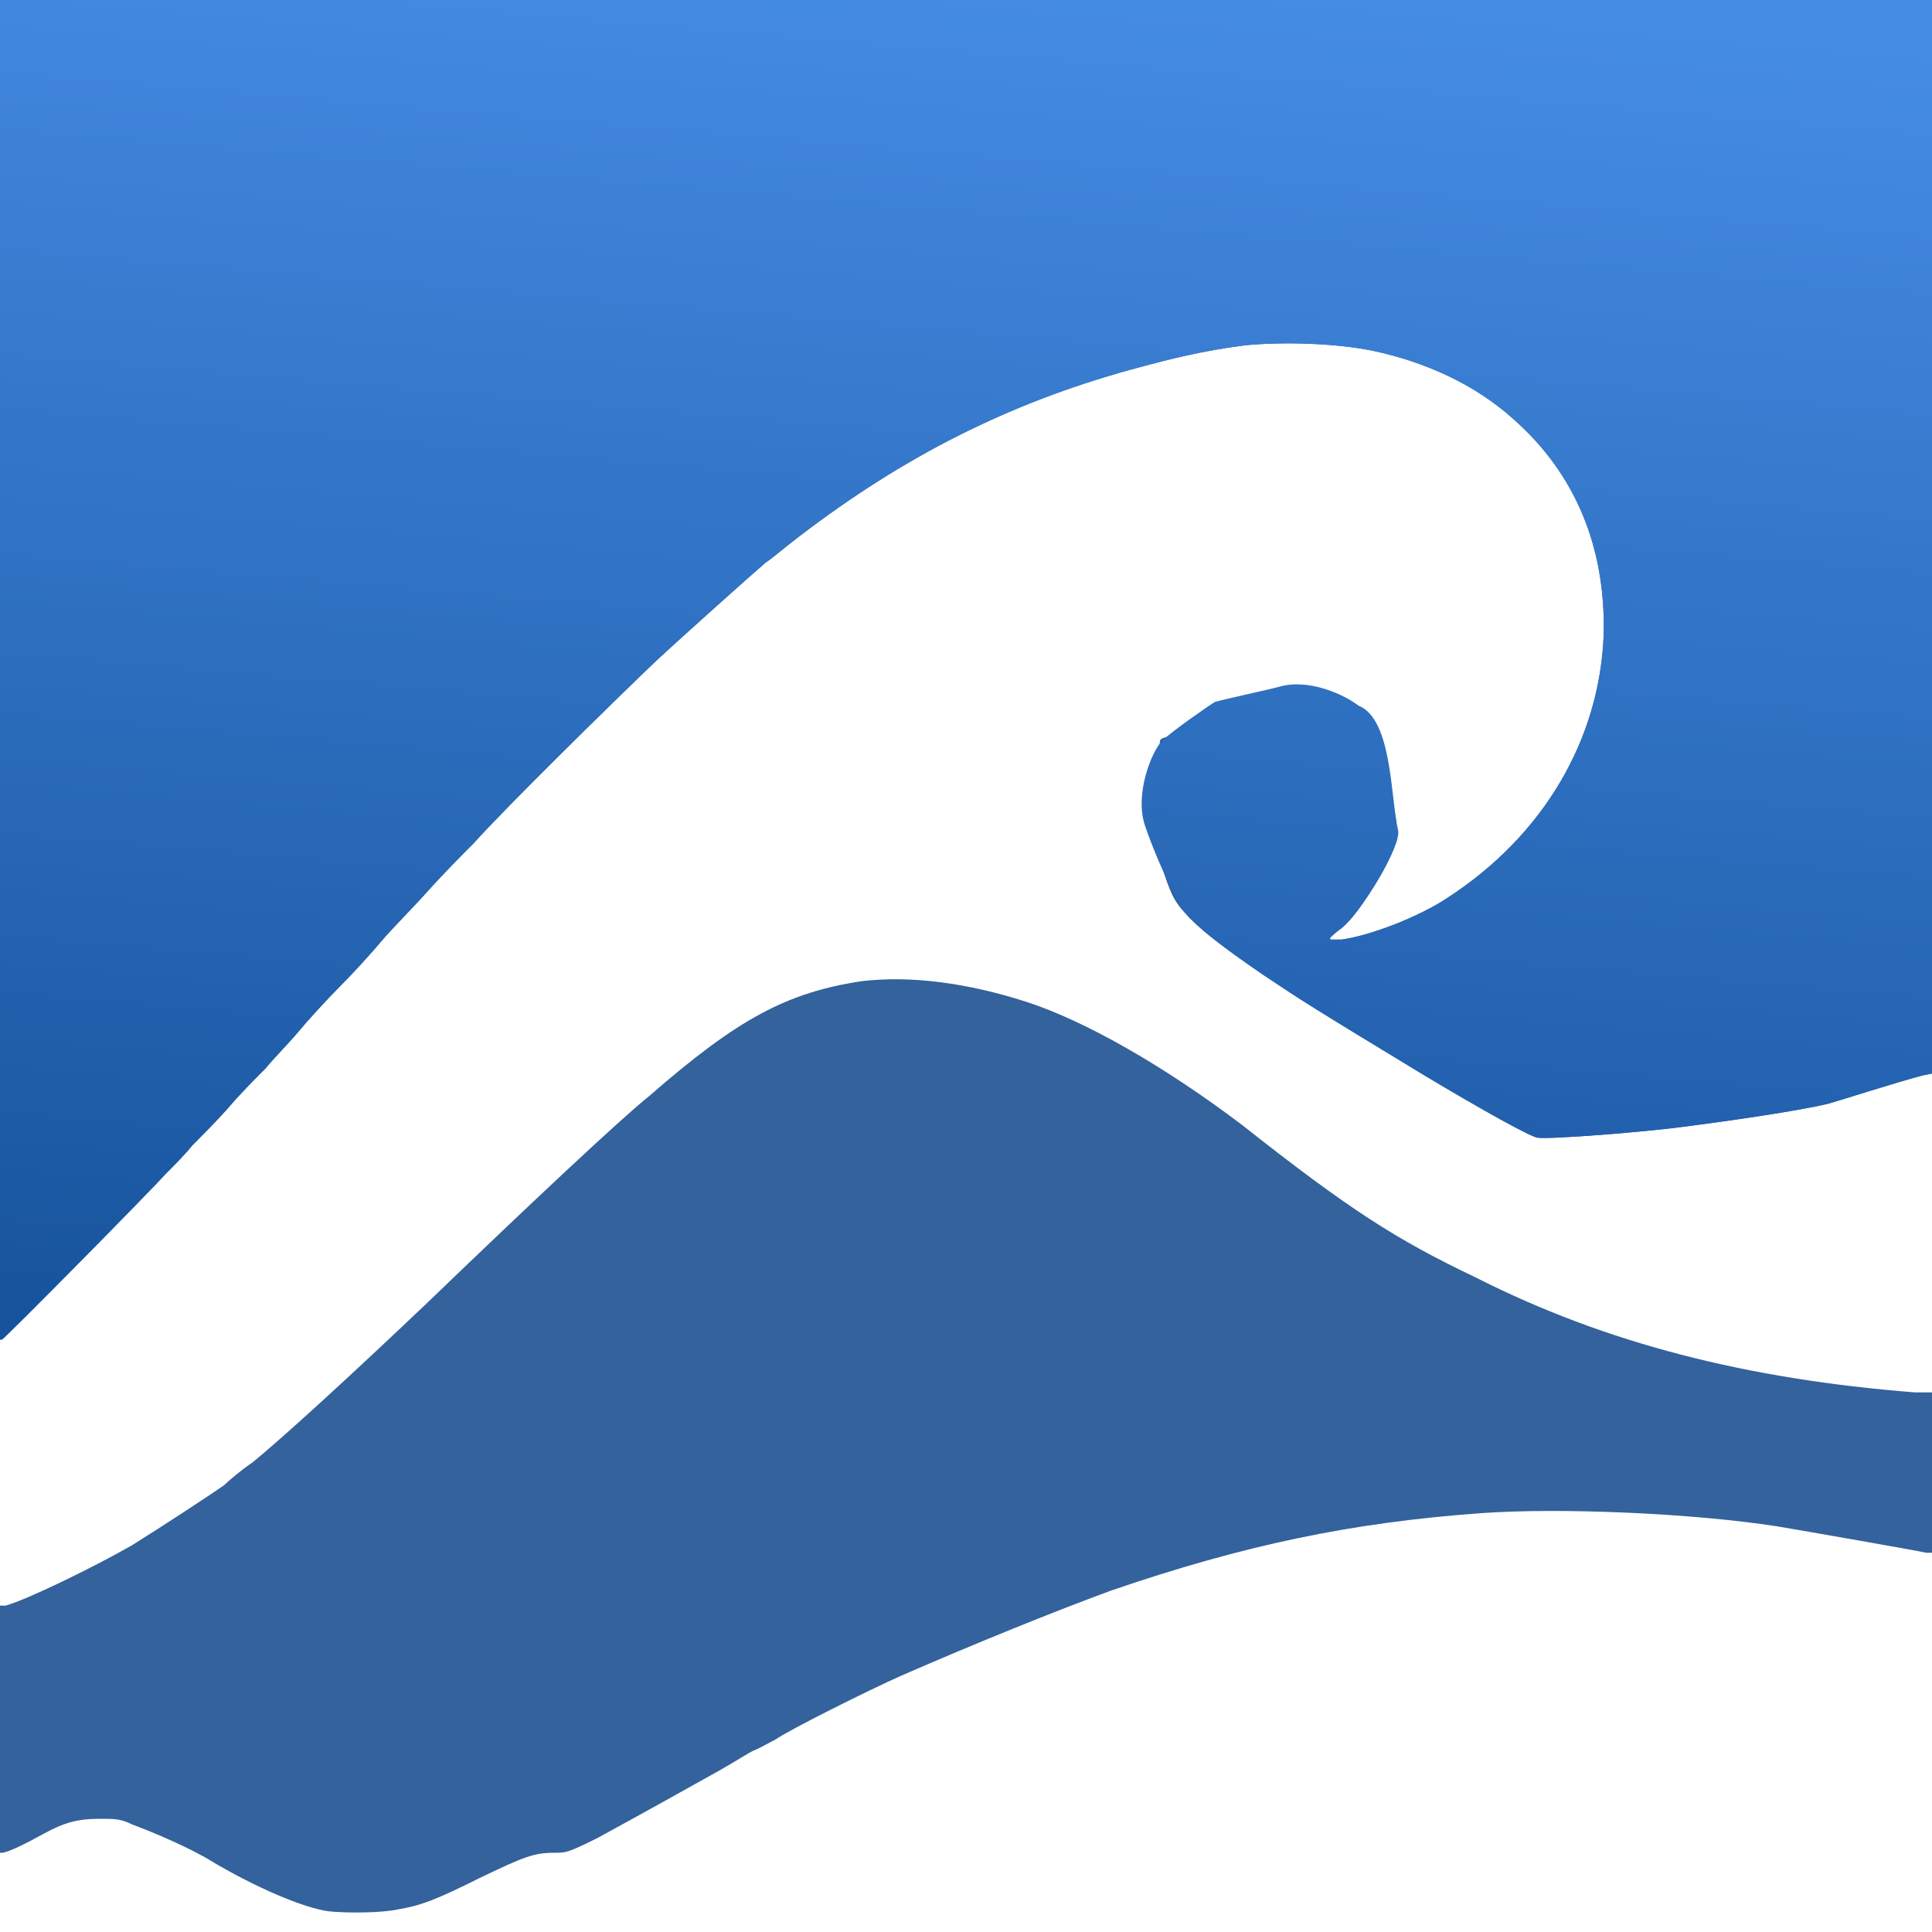 <?xml version="1.0" encoding="UTF-8" standalone="no"?>
<!DOCTYPE svg PUBLIC "-//W3C//DTD SVG 1.1//EN" "http://www.w3.org/Graphics/SVG/1.1/DTD/svg11.dtd">
<svg width="100%" height="100%" viewBox="0 0 4267 4267" version="1.1" xmlns="http://www.w3.org/2000/svg" xmlns:xlink="http://www.w3.org/1999/xlink" xml:space="preserve" xmlns:serif="http://www.serif.com/" style="fill-rule:evenodd;clip-rule:evenodd;stroke-linejoin:round;stroke-miterlimit:2;">
    <rect x="0" y="0" width="4267" height="4267" fill="#333333" stroke="none"/>
    <g transform="matrix(4.167,0,0,4.167,0,0)">
        <g transform="matrix(1.469,0,0,1.955,13.14,18.138)">
            <g id="BG">
                <rect x="-28" y="-19" width="733" height="551" style="fill:white;"/>
            </g>
        </g>
        <path d="M174,1013C160,1011 135,1000 113,987C102,980 81,971 70,967C64,964 61,964 53,964C41,964 34,966 23,972C14,977 4,982 1,982L0,982L0,851L3,851C14,848 49,831 70,819C86,809 112,792 119,787C121,785 128,779 134,775C151,761 186,729 227,690C281,638 329,593 344,581C391,540 417,526 457,520C483,517 513,521 544,531C575,541 617,565 658,596C715,641 740,657 782,677C851,712 926,731 1015,738L1024,738L1024,823L1021,823C1017,822 954,811 942,809C897,802 827,799 785,802C716,807 659,819 589,843C559,854 517,871 478,888C460,896 418,917 411,922C407,924 402,927 399,928C397,929 389,934 382,938C366,947 339,962 317,974C301,982 300,982 294,982C283,982 278,984 255,995C231,1007 223,1010 211,1012C202,1014 183,1014 174,1013ZM0,710L0,0L1024,0L1024,569L1019,570C1004,574 976,583 969,585C952,589 917,594 894,597C872,600 821,604 815,603C812,603 785,588 755,570C694,533 691,531 670,517C651,504 639,495 631,487C623,479 621,475 617,463C611,446 607,424 612,408C617.725,390.006 610.74,392.75 620.591,389.969C622.784,389.35 625.812,388.457 630,387C637,385 649,372 664,372C679,372 691,367 699,369C717,376 728,393 732,410C734,418 741,430 740,439C735,459 722,483 711,492C708,494 705,497 705,497L705,498L711,498C726,496 752,486 767,476C818,443 848,392 850,336C851,290 835,251 802,222C782,204 756,192 728,186C709,182 681,181 660,183C637,186 621,190 599,196C534,214 479,242 424,284C416,290 408,297 406,298C399,304 362,337 347,351C324,373 268,428 251,447C247,451 236,462 227,472C219,481 207,493 202,499C197,505 187,516 180,523C173,530 163,541 158,547C153,553 145,561 141,566C137,570 128,579 122,586C116,593 107,602 102,607C98,612 92,618 88,622C79,632 2,710 1,710L0,710Z" style="fill:rgb(51,98,156);fill-rule:nonzero;"/>
        <g id="Layer1">
            <path d="M0,710L0,-42L1024,-37L1024,569L1019,570C1004,574 976,583 969,585C952,589 917,594 894,597C872,600 821,604 815,603C812,603 785,588 755,570C694,533 691,531 670,517C651,504 639,495 631,487C623,479 611,450 607,438C601,421 610.631,397.857 615.967,392.615C621.494,387.187 643.153,372.295 644,372C649.139,370.532 674.173,365.122 678,364C693.579,359.435 712.49,368.134 720,374C738,381 737,423 741,440C743,448 722,483 711,492C708,494 705,497 705,497L705,498L711,498C726,496 752,486 767,476C818,443 848,392 850,336C851,290 835,251 802,222C782,204 756,192 728,186C709,182 681,181 660,183C637,186 621,190 599,196C534,214 479,242 424,284C416,290 408,297 406,298C399,304 362,337 347,351C324,373 268,428 251,447C247,451 236,462 227,472C219,481 207,493 202,499C197,505 187,516 180,523C173,530 163,541 158,547C153,553 145,561 141,566C137,570 128,579 122,586C116,593 107,602 102,607C98,612 92,618 88,622C79,632 2,710 1,710L0,710Z" style="fill:url(#_Linear1);fill-rule:nonzero;"/>
        </g>
    </g>
    <defs>
        <linearGradient id="_Linear1" x1="0" y1="0" x2="1" y2="0" gradientUnits="userSpaceOnUse" gradientTransform="matrix(71,-753,753,71,411,736)"><stop offset="0" style="stop-color:rgb(23,83,156);stop-opacity:1"/><stop offset="1" style="stop-color:rgb(69,140,228);stop-opacity:1"/></linearGradient>
    </defs>
</svg>
